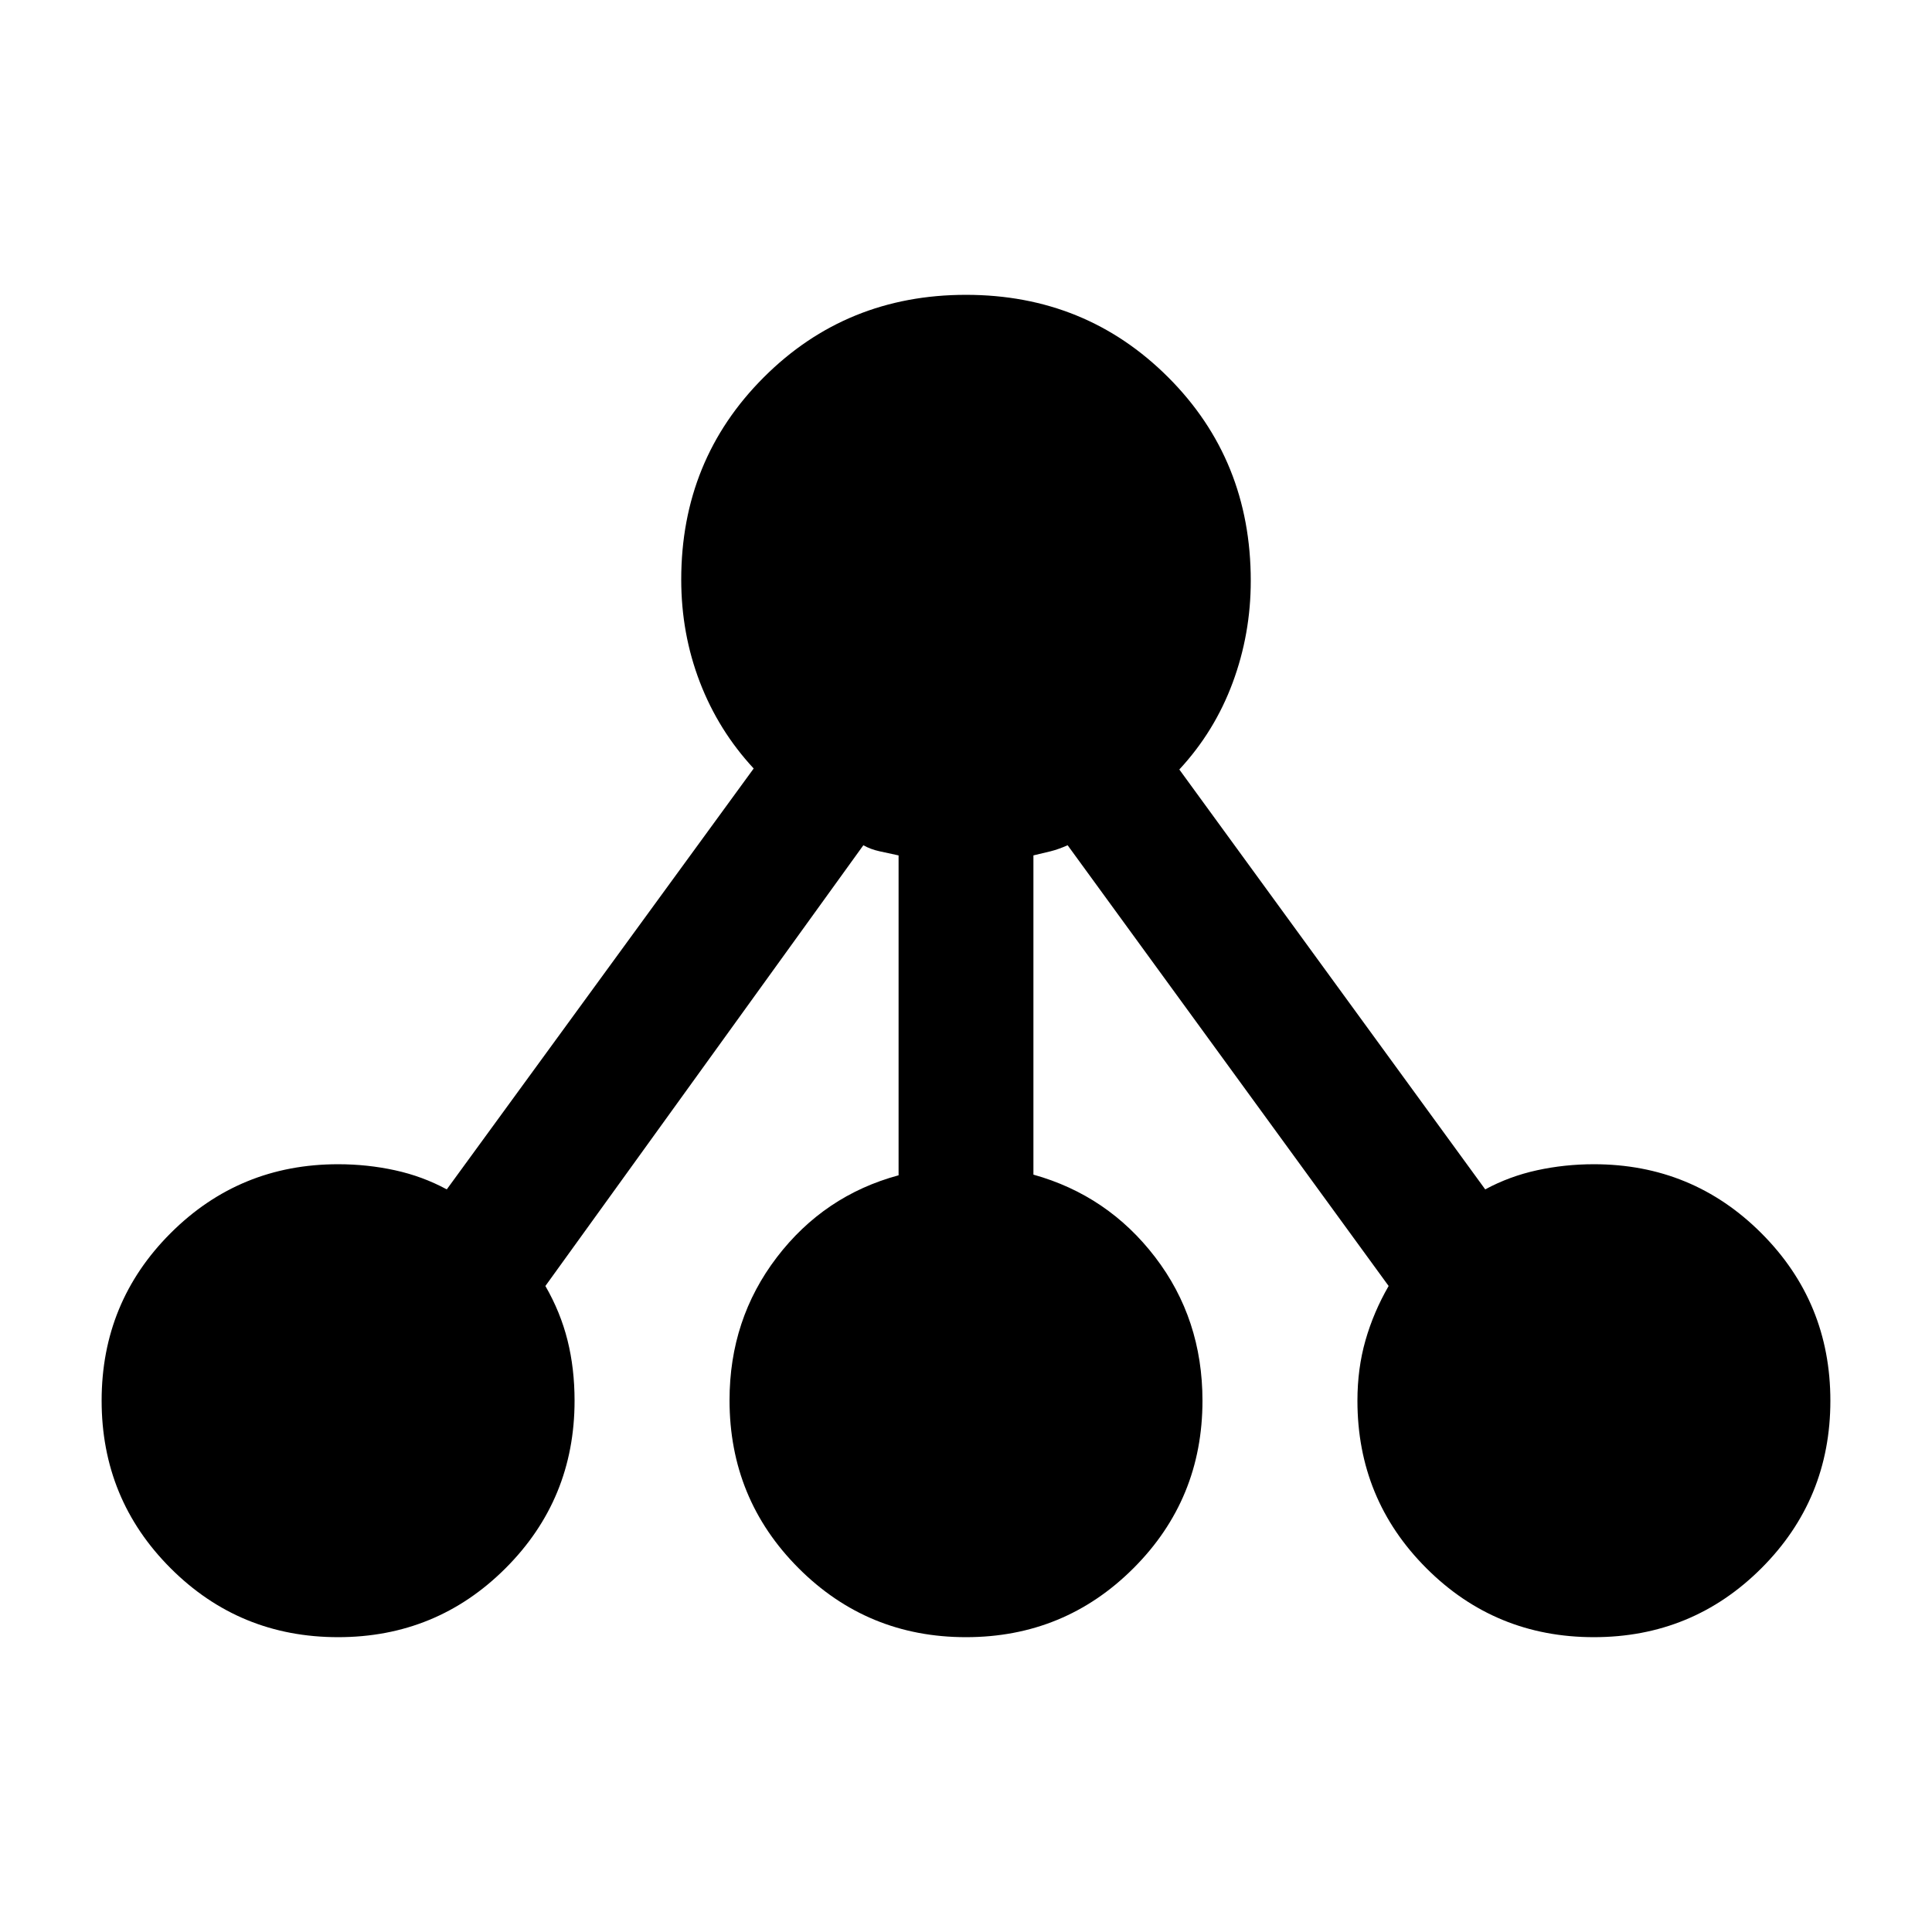 <svg xmlns="http://www.w3.org/2000/svg" height="20" viewBox="0 -960 960 960" width="20"><path d="M167.97-146.5q-48.97 0-83.22-34.28T50.5-264.03q0-48.97 34.27-83.22T168-381.5q14.54 0 28.27 3T222-369l152.5-209.14Q357-597 347.75-621.07q-9.25-24.08-9.25-50.93 0-59.5 41-100.5t100.5-41q59.5 0 100.5 41t41 101.09q0 26.41-9 50.66-9 24.25-26.5 43.11L738-369q12-6.5 25.73-9.5t28.27-3q48.96 0 83.23 34.28t34.27 83.25q0 48.97-34.28 83.22t-83.25 34.25q-48.97 0-83.22-34.27T674.5-264q0-16 4-30t11.5-27L530.5-540q-4.5 2-8.46 3-3.97 1-8.54 2.04v158.63q37 10.33 60.5 41.02 23.5 30.7 23.5 71.31 0 48.96-34.28 83.23t-83.25 34.27q-48.97 0-83.22-34.34t-34.25-83.4q0-40.26 23.5-71.01Q409.5-366 446.5-376v-158.95q-4.93-1.05-9.46-2.05-4.54-1-8.04-3L271-321q7.5 13 11 27t3.5 30q0 48.96-34.28 83.23t-83.25 34.27Z"/></svg>